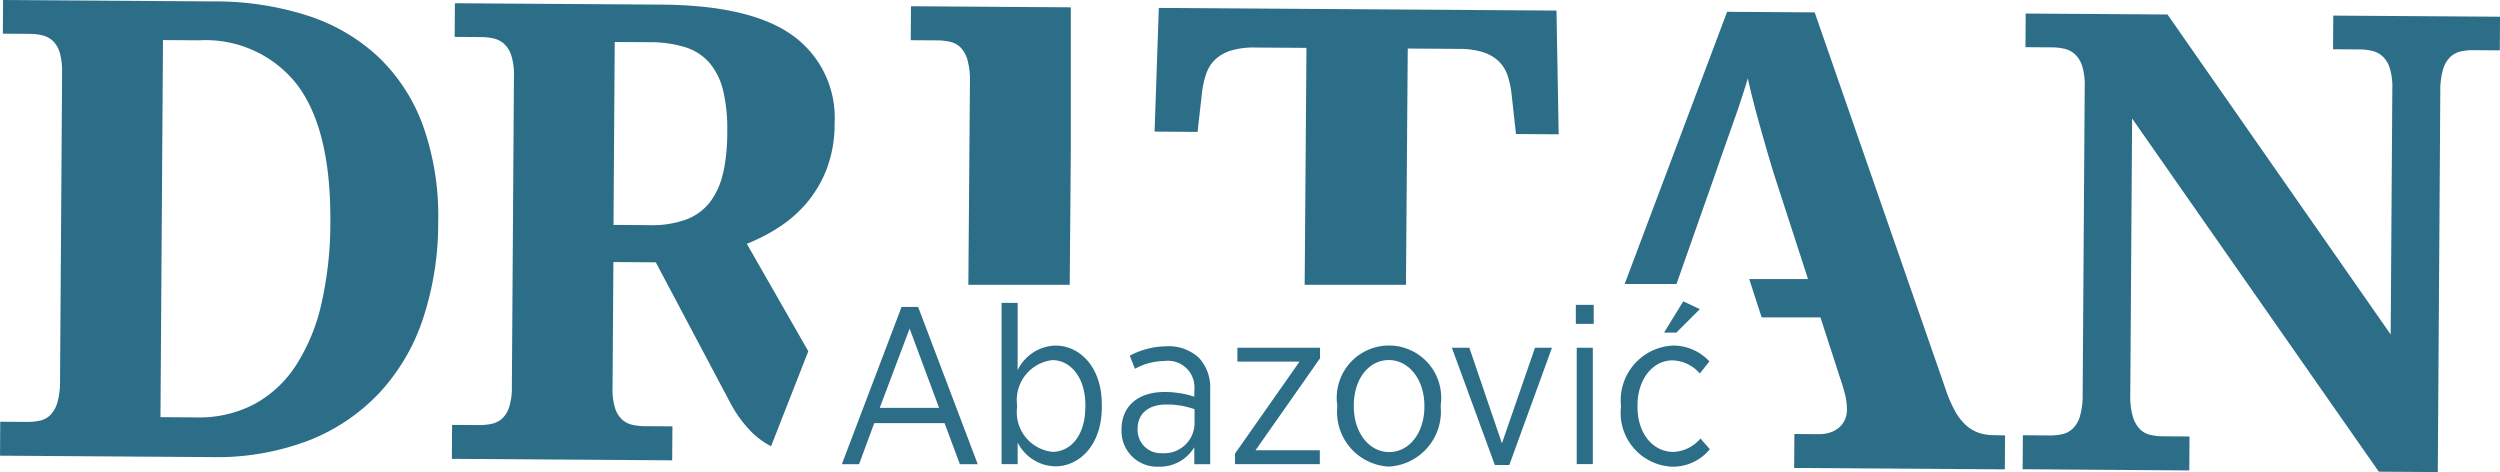<svg xmlns="http://www.w3.org/2000/svg" width="114.416" height="21.605" viewBox="0 0 114.416 21.605"><defs><style>.a{fill:#2c6d88;}</style></defs><g transform="translate(-127.672 -410.124)"><g transform="translate(127.672 410.124)"><path class="a" d="M147.727,420.3a13.948,13.948,0,0,1-.686,4.381,9.293,9.293,0,0,1-1.984,3.4,8.873,8.873,0,0,1-3.252,2.2,11.76,11.76,0,0,1-4.491.762l-9.641-.064.01-1.554,1.227.008a2.618,2.618,0,0,0,.6-.061.96.96,0,0,0,.472-.261,1.357,1.357,0,0,0,.317-.568,3.51,3.51,0,0,0,.121-1l.094-14.077a3.142,3.142,0,0,0-.108-.935,1.208,1.208,0,0,0-.317-.537,1.08,1.08,0,0,0-.476-.253,2.52,2.52,0,0,0-.584-.068l-1.227-.008.01-1.54,9.641.064a13.789,13.789,0,0,1,4.34.664,8.566,8.566,0,0,1,3.239,1.919,8.221,8.221,0,0,1,2.019,3.159A12.393,12.393,0,0,1,147.727,420.3Zm-4.936-.033q.028-4.178-1.491-6.228a5.3,5.3,0,0,0-4.5-2.07l-1.669-.011-.115,17.258,1.64.011a5.424,5.424,0,0,0,2.642-.6,5.258,5.258,0,0,0,1.917-1.777,8.793,8.793,0,0,0,1.167-2.823A16.724,16.724,0,0,0,142.791,420.265Z" transform="translate(-127.672 -410.124)"/><path class="a" d="M164.7,426.2l-2.813-4.917a8.524,8.524,0,0,0,1.461-.754,5.761,5.761,0,0,0,1.284-1.125,5.414,5.414,0,0,0,.916-1.563,5.748,5.748,0,0,0,.355-2.052A4.637,4.637,0,0,0,164,411.759q-1.923-1.4-6.06-1.424l-9.414-.063-.01,1.54,1.227.008a2.509,2.509,0,0,1,.57.068,1.076,1.076,0,0,1,.476.254,1.248,1.248,0,0,1,.324.537,2.928,2.928,0,0,1,.115.934l-.095,14.235a2.877,2.877,0,0,1-.127.919,1.205,1.205,0,0,1-.331.525,1.049,1.049,0,0,1-.48.233,2.705,2.705,0,0,1-.571.053l-1.226-.008-.011,1.554,10.084.068.011-1.555-1.255-.008a2.76,2.76,0,0,1-.57-.061,1.046,1.046,0,0,1-.476-.239,1.2,1.2,0,0,1-.325-.53,2.9,2.9,0,0,1-.115-.92l.039-5.762,1.94.013,3.423,6.455a5.665,5.665,0,0,0,.982,1.334,3.8,3.8,0,0,0,.87.629Zm-3.9-8.169a3.4,3.4,0,0,1-.594,1.337,2.488,2.488,0,0,1-1.089.8,4.57,4.57,0,0,1-1.692.26l-1.64-.011.056-8.372,1.583.01a5.429,5.429,0,0,1,1.652.233,2.419,2.419,0,0,1,1.108.721,3.052,3.052,0,0,1,.619,1.266,7.6,7.6,0,0,1,.188,1.884A8.807,8.807,0,0,1,160.807,418.036Z" transform="translate(-127.707 -410.124)"/><path class="a" d="M236.7,431.712l-11.29-16.164-.084,12.637a3.322,3.322,0,0,0,.115,1,1.4,1.4,0,0,0,.317.572.962.962,0,0,0,.475.268,2.615,2.615,0,0,0,.578.068l1.226.008-.01,1.554L220.4,431.6l.011-1.554,1.226.008a2.491,2.491,0,0,0,.586-.06,1.021,1.021,0,0,0,.479-.261,1.316,1.316,0,0,0,.324-.569,3.509,3.509,0,0,0,.121-1l.094-14.078a2.927,2.927,0,0,0-.115-.934,1.257,1.257,0,0,0-.324-.537,1.077,1.077,0,0,0-.476-.254,2.511,2.511,0,0,0-.57-.068l-1.227-.008.01-1.54,6.49.043,10.215,14.646.075-11.254a2.956,2.956,0,0,0-.115-.934,1.257,1.257,0,0,0-.324-.537,1.082,1.082,0,0,0-.476-.254,2.512,2.512,0,0,0-.57-.068l-1.227-.008.01-1.54,7.631.051-.01,1.54-1.227-.008a2.467,2.467,0,0,0-.571.06,1.016,1.016,0,0,0-.479.261,1.323,1.323,0,0,0-.325.569,3.508,3.508,0,0,0-.121,1L239.4,431.73Z" transform="translate(-127.831 -410.125)"/><path class="a" d="M182.775,414.351a4.052,4.052,0,0,1,.2-.87,1.621,1.621,0,0,1,.418-.646,1.864,1.864,0,0,1,.723-.4,3.631,3.631,0,0,1,1.1-.135l2.339.016-.082,10.842h4.636l.082-10.812,2.339.016a3.636,3.636,0,0,1,1.1.15,1.873,1.873,0,0,1,.718.411,1.631,1.631,0,0,1,.409.652,4.043,4.043,0,0,1,.187.871l.2,1.813,1.954.013-.1-5.663-18.2-.121-.194,5.66,1.968.014Z" transform="translate(-127.763 -410.125)"/><path class="a" d="M171.247,412.042a.977.977,0,0,1,.469.267,1.357,1.357,0,0,1,.309.573,3.477,3.477,0,0,1,.108,1l-.072,9.277H176.7l.05-6.1v-6.6l-7.315-.049-.01,1.554,1.226.008A2.636,2.636,0,0,1,171.247,412.042Z" transform="translate(-127.743 -410.124)"/><g transform="translate(38.53 13.791)"><path class="a" d="M169,424.194h.757l2.729,7.2h-.818l-.7-1.881h-3.219l-.695,1.881h-.787Zm1.717,4.62-1.349-3.628L168,428.814Z" transform="translate(-166.268 -423.939)"/><path class="a" d="M174.325,430.4v.991h-.736V424.01h.736v3.077a1.989,1.989,0,0,1,1.728-1.124c1.083,0,2.125.94,2.125,2.708v.1c0,1.769-1.042,2.719-2.125,2.719A1.973,1.973,0,0,1,174.325,430.4Zm3.1-1.625v-.082c0-1.3-.7-2.064-1.513-2.064a1.84,1.84,0,0,0-1.614,2.054v.1a1.829,1.829,0,0,0,1.614,2.044C176.748,430.827,177.422,430.082,177.422,428.773Z" transform="translate(-166.281 -423.939)"/><path class="a" d="M179.088,429.849v-.041c0-1.093.787-1.717,1.963-1.717a4.372,4.372,0,0,1,1.37.215v-.316a1.213,1.213,0,0,0-1.36-1.319,2.914,2.914,0,0,0-1.36.357l-.235-.6a3.677,3.677,0,0,1,1.676-.429,2.03,2.03,0,0,1,1.492.532,1.979,1.979,0,0,1,.511,1.441v3.424h-.726v-.777a1.838,1.838,0,0,1-1.625.89A1.628,1.628,0,0,1,179.088,429.849Zm3.342-.306v-.664a3.751,3.751,0,0,0-1.288-.215c-.849,0-1.319.439-1.319,1.114v.03a1.066,1.066,0,0,0,1.135,1.084A1.385,1.385,0,0,0,182.43,429.543Z" transform="translate(-166.29 -423.942)"/><path class="a" d="M184.29,430.913l2.954-4.211H184.4v-.634h3.783v.48l-2.954,4.212h2.943v.633H184.29Z" transform="translate(-166.299 -423.943)"/><path class="a" d="M188.98,428.776v-.071a2.391,2.391,0,1,1,4.732-.011v.062a2.521,2.521,0,0,1-2.371,2.749A2.5,2.5,0,0,1,188.98,428.776Zm3.986-.01v-.051c0-1.2-.716-2.085-1.625-2.085-.94,0-1.605.889-1.605,2.075v.051c0,1.2.706,2.084,1.615,2.084C192.291,430.841,192.966,429.942,192.966,428.766Z" transform="translate(-166.307 -423.942)"/><path class="a" d="M194.233,426.068h.8l1.491,4.375,1.513-4.375h.777l-1.953,5.366H196.2Z" transform="translate(-166.316 -423.943)"/><path class="a" d="M199.916,424.1h.818v.87h-.818Zm.041,1.963h.736v5.325h-.736Z" transform="translate(-166.326 -423.939)"/><path class="a" d="M201.984,428.784v-.072a2.511,2.511,0,0,1,2.372-2.749,2.255,2.255,0,0,1,1.676.726l-.439.551a1.724,1.724,0,0,0-1.247-.6c-.889,0-1.605.839-1.605,2.075v.051c0,1.257.736,2.064,1.635,2.064a1.71,1.71,0,0,0,1.247-.613l.429.49a2.187,2.187,0,0,1-1.717.8A2.462,2.462,0,0,1,201.984,428.784Zm2.852-4.845.757.357-1.073,1.073h-.563Z" transform="translate(-166.329 -423.939)"/></g><path class="a" d="M219.038,430.04a2.138,2.138,0,0,1-.656-.1,1.735,1.735,0,0,1-.59-.339,2.44,2.44,0,0,1-.509-.645,6.03,6.03,0,0,1-.442-1.023l-5.99-17.241-4.008-.027-4.689,12.457h2.372l1.826-5.185q.175-.514.371-1.068l.392-1.109q.2-.556.371-1.082c.116-.35.219-.674.305-.967q.111.514.257,1.078t.306,1.136q.16.572.32,1.122t.314,1.05l3.089,9.521q.084.243.167.571a2.723,2.723,0,0,1,.082.686,1.084,1.084,0,0,1-.118.512,1.047,1.047,0,0,1-.295.347,1.2,1.2,0,0,1-.408.2,1.621,1.621,0,0,1-.442.061l-1.141-.008-.011,1.555,9.642.064.01-1.554Z" transform="translate(-127.799 -410.125)"/></g><path class="a" d="M211.182,424.672h-2.748l-.569-1.753h3.317Z" transform="translate(-0.137 -0.022)"/></g></svg>